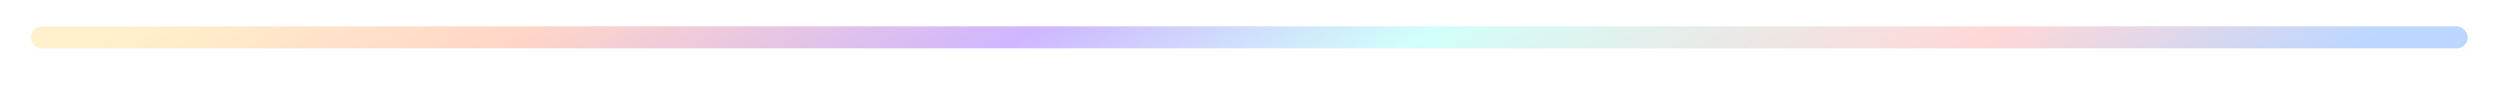<svg width="1707" height="59" viewBox="0 0 1707 59" fill="none" xmlns="http://www.w3.org/2000/svg">
<g filter="url(#filter0_d_816:9)">
<rect x="20" y="16" width="1667" height="19" rx="9.5" fill="#FFFEFE"/>
</g>
<rect x="21" y="18" width="1664" height="15" rx="7.5" fill="url(#paint0_linear_816:9)"/>
<defs>
<filter id="filter0_d_816:9" x="0" y="0" width="1707" height="59" filterUnits="userSpaceOnUse" color-interpolation-filters="sRGB">
<feFlood flood-opacity="0" result="BackgroundImageFix"/>
<feColorMatrix in="SourceAlpha" type="matrix" values="0 0 0 0 0 0 0 0 0 0 0 0 0 0 0 0 0 0 127 0" result="hardAlpha"/>
<feOffset dy="4"/>
<feGaussianBlur stdDeviation="10"/>
<feColorMatrix type="matrix" values="0 0 0 0 0.792 0 0 0 0 0.792 0 0 0 0 0.792 0 0 0 0.4 0"/>
<feBlend mode="normal" in2="BackgroundImageFix" result="effect1_dropShadow_816:9"/>
<feBlend mode="normal" in="SourceGraphic" in2="effect1_dropShadow_816:9" result="shape"/>
</filter>
<linearGradient id="paint0_linear_816:9" x1="122.563" y1="-4" x2="582.552" y2="740.577" gradientUnits="userSpaceOnUse">
<stop stop-color="#FFF1CB"/>
<stop offset="0.169" stop-color="#FFD5C7"/>
<stop offset="0.373" stop-color="#CFB6FF"/>
<stop offset="0.538" stop-color="#D1FFFA"/>
<stop offset="0.771" stop-color="#FFD7D7"/>
<stop offset="0.927" stop-color="#BCD7FF"/>
</linearGradient>
</defs>
</svg>
